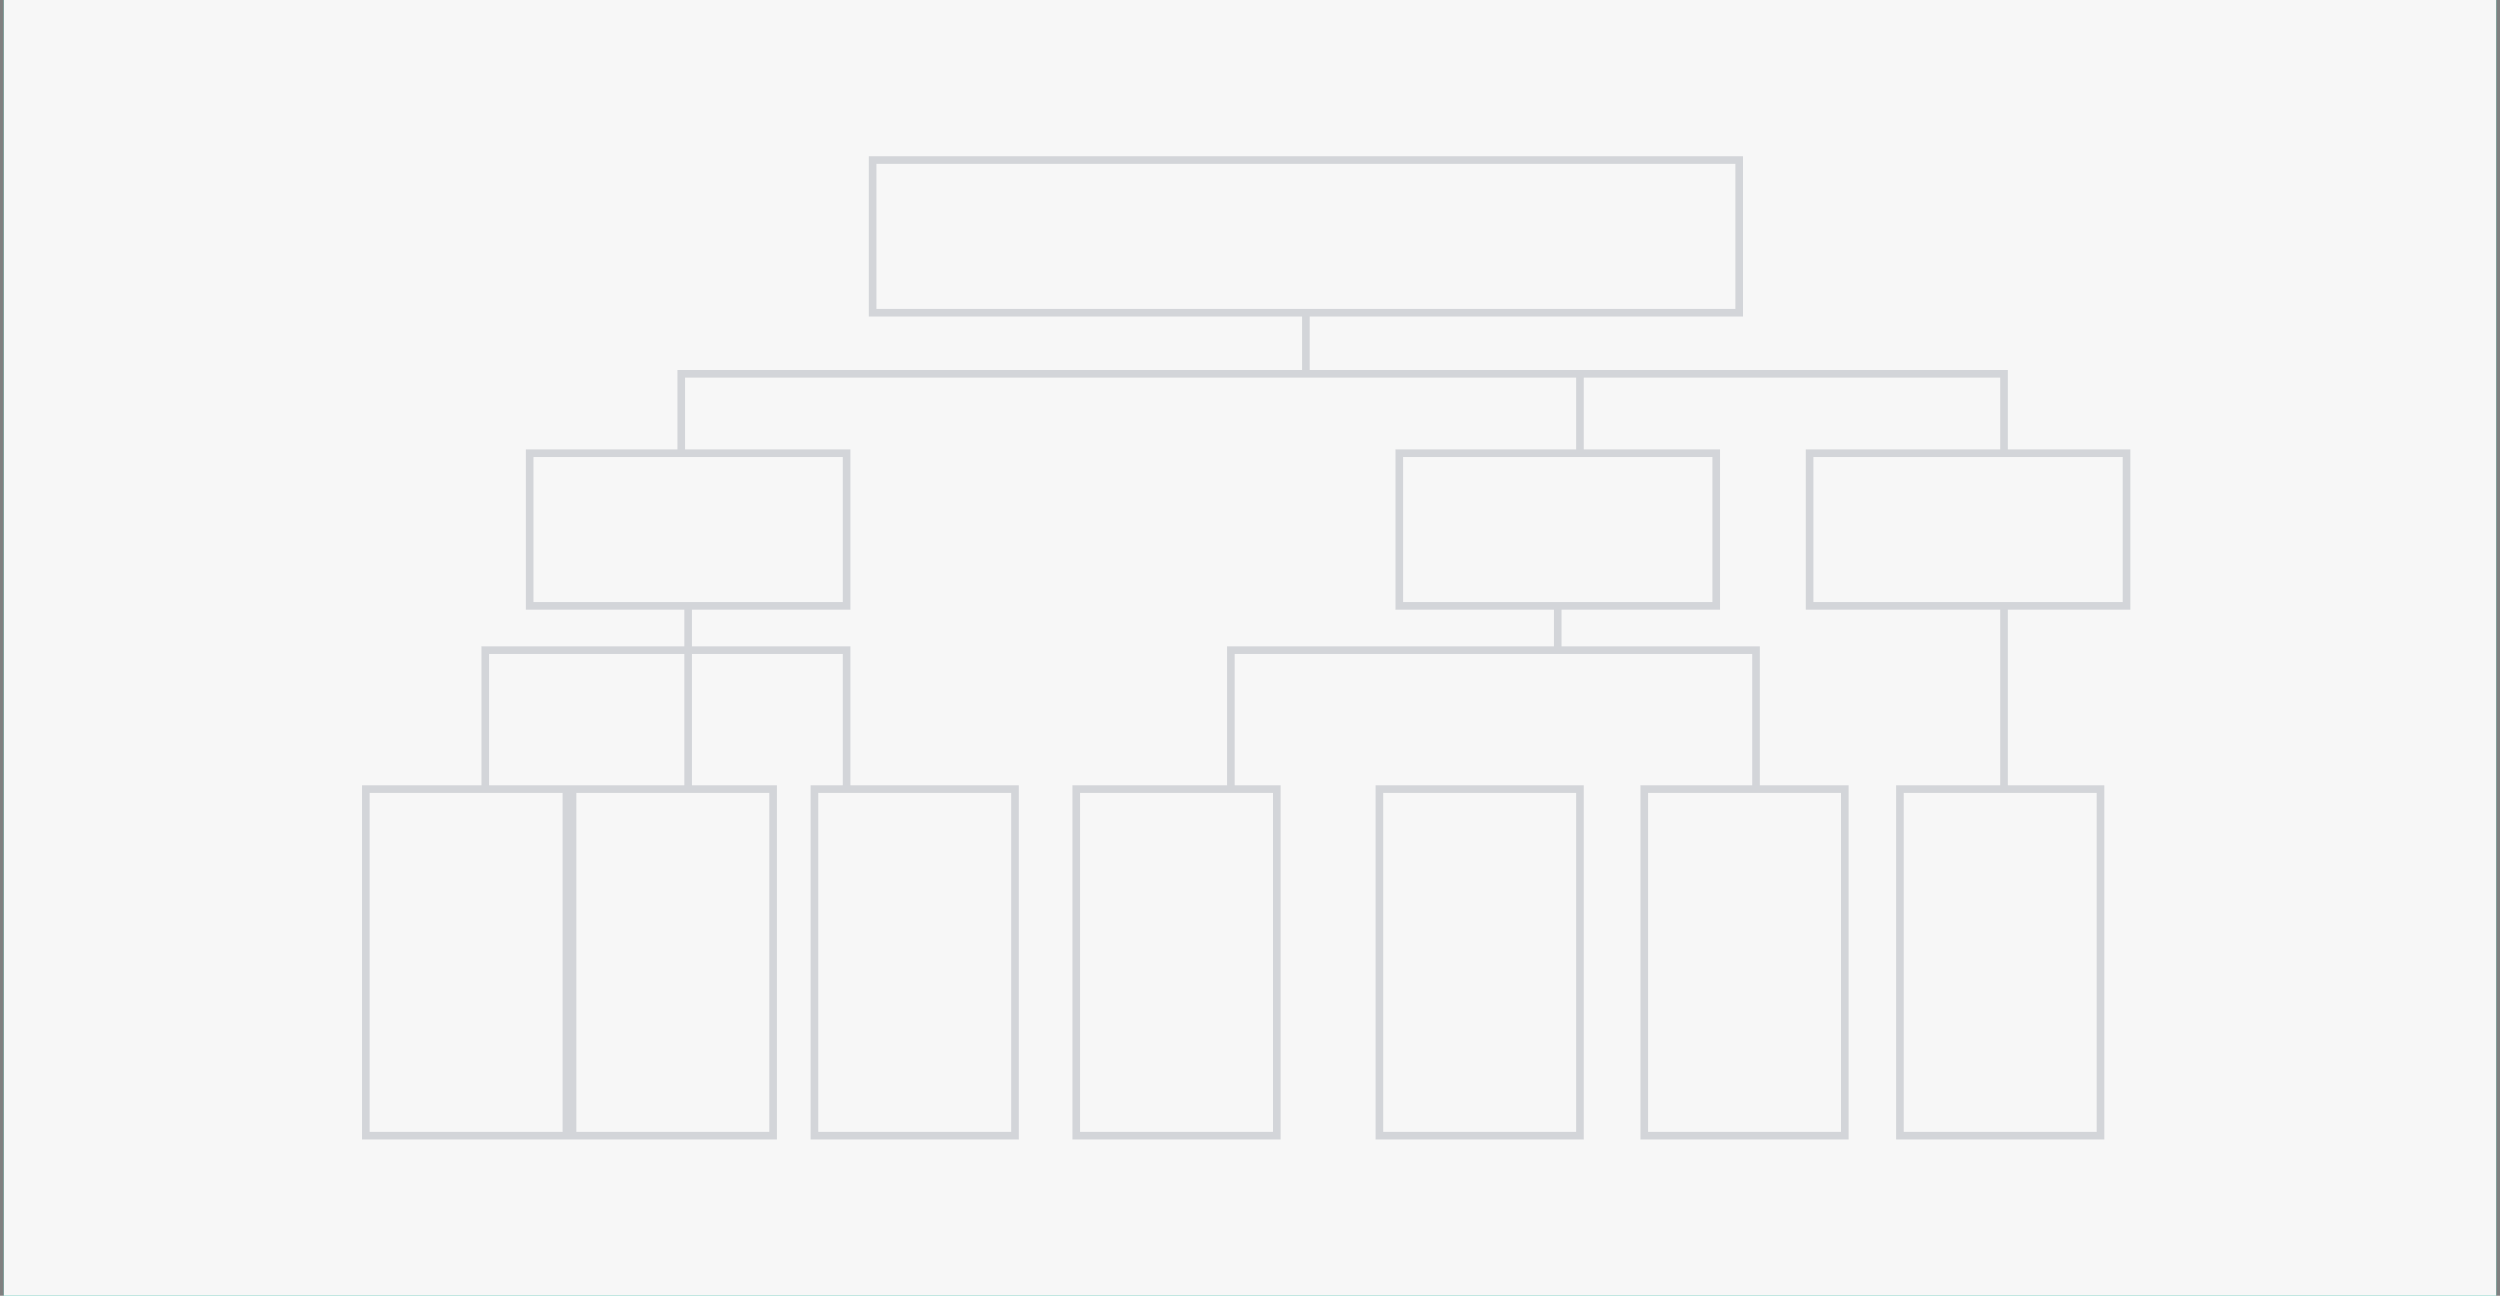<svg width="328" height="170" viewBox="0 0 328 170" fill="none" xmlns="http://www.w3.org/2000/svg">
<rect x="0" y="0" width="328" height="170" fill="#808080" stroke="none"/>
<g clip-path="url(#clip0_481_1438)">
<rect width="327" height="170" transform="translate(0.5)" fill="#0AC5A8"/>
<rect x="-74" y="-40" width="402" height="308" fill="#F7F7F7"/>
<path opacity="0.15" d="M171.334 41.031H114.488V21H228.18V41.031H171.334ZM171.334 41.031V49.044M171.334 49.044H89.379V59.46M171.334 49.044H207.29M262.93 59.46H279V79.491H262.93M262.93 59.46H237.42V79.491H262.93M262.93 59.46V49.044H207.29M207.29 49.044V59.46M207.29 59.46H225.167V79.491H204.377M207.29 59.46H183.587V79.491H204.377M89.379 59.46H111.073V79.491H90.283M89.379 59.46H69.493V79.491H90.283M90.283 79.491V103.529M90.283 103.529H101.431V149H75.117V103.529H90.283ZM111.073 103.529H133.169V149H106.855V103.529H111.073ZM111.073 103.529V85.3H63.668V103.529M63.668 103.529H74.314V149H48V103.529H63.668ZM161.491 103.529H167.517V149H141.203V103.529H161.491ZM161.491 103.529V85.3H204.377M230.39 103.529H242.04V149H215.726V103.529H230.39ZM230.39 103.529V85.3H204.377M204.377 79.491V85.3M262.93 79.491V103.529M262.93 103.529H275.585V149H249.271V103.529H262.93ZM180.976 103.529V149H207.29V103.529H180.976Z" stroke="#071832"/>
</g>
<defs>
<clipPath id="clip0_481_1438">
<rect width="327" height="170" fill="white" transform="translate(0.5)"/>
</clipPath>
</defs>
</svg>
